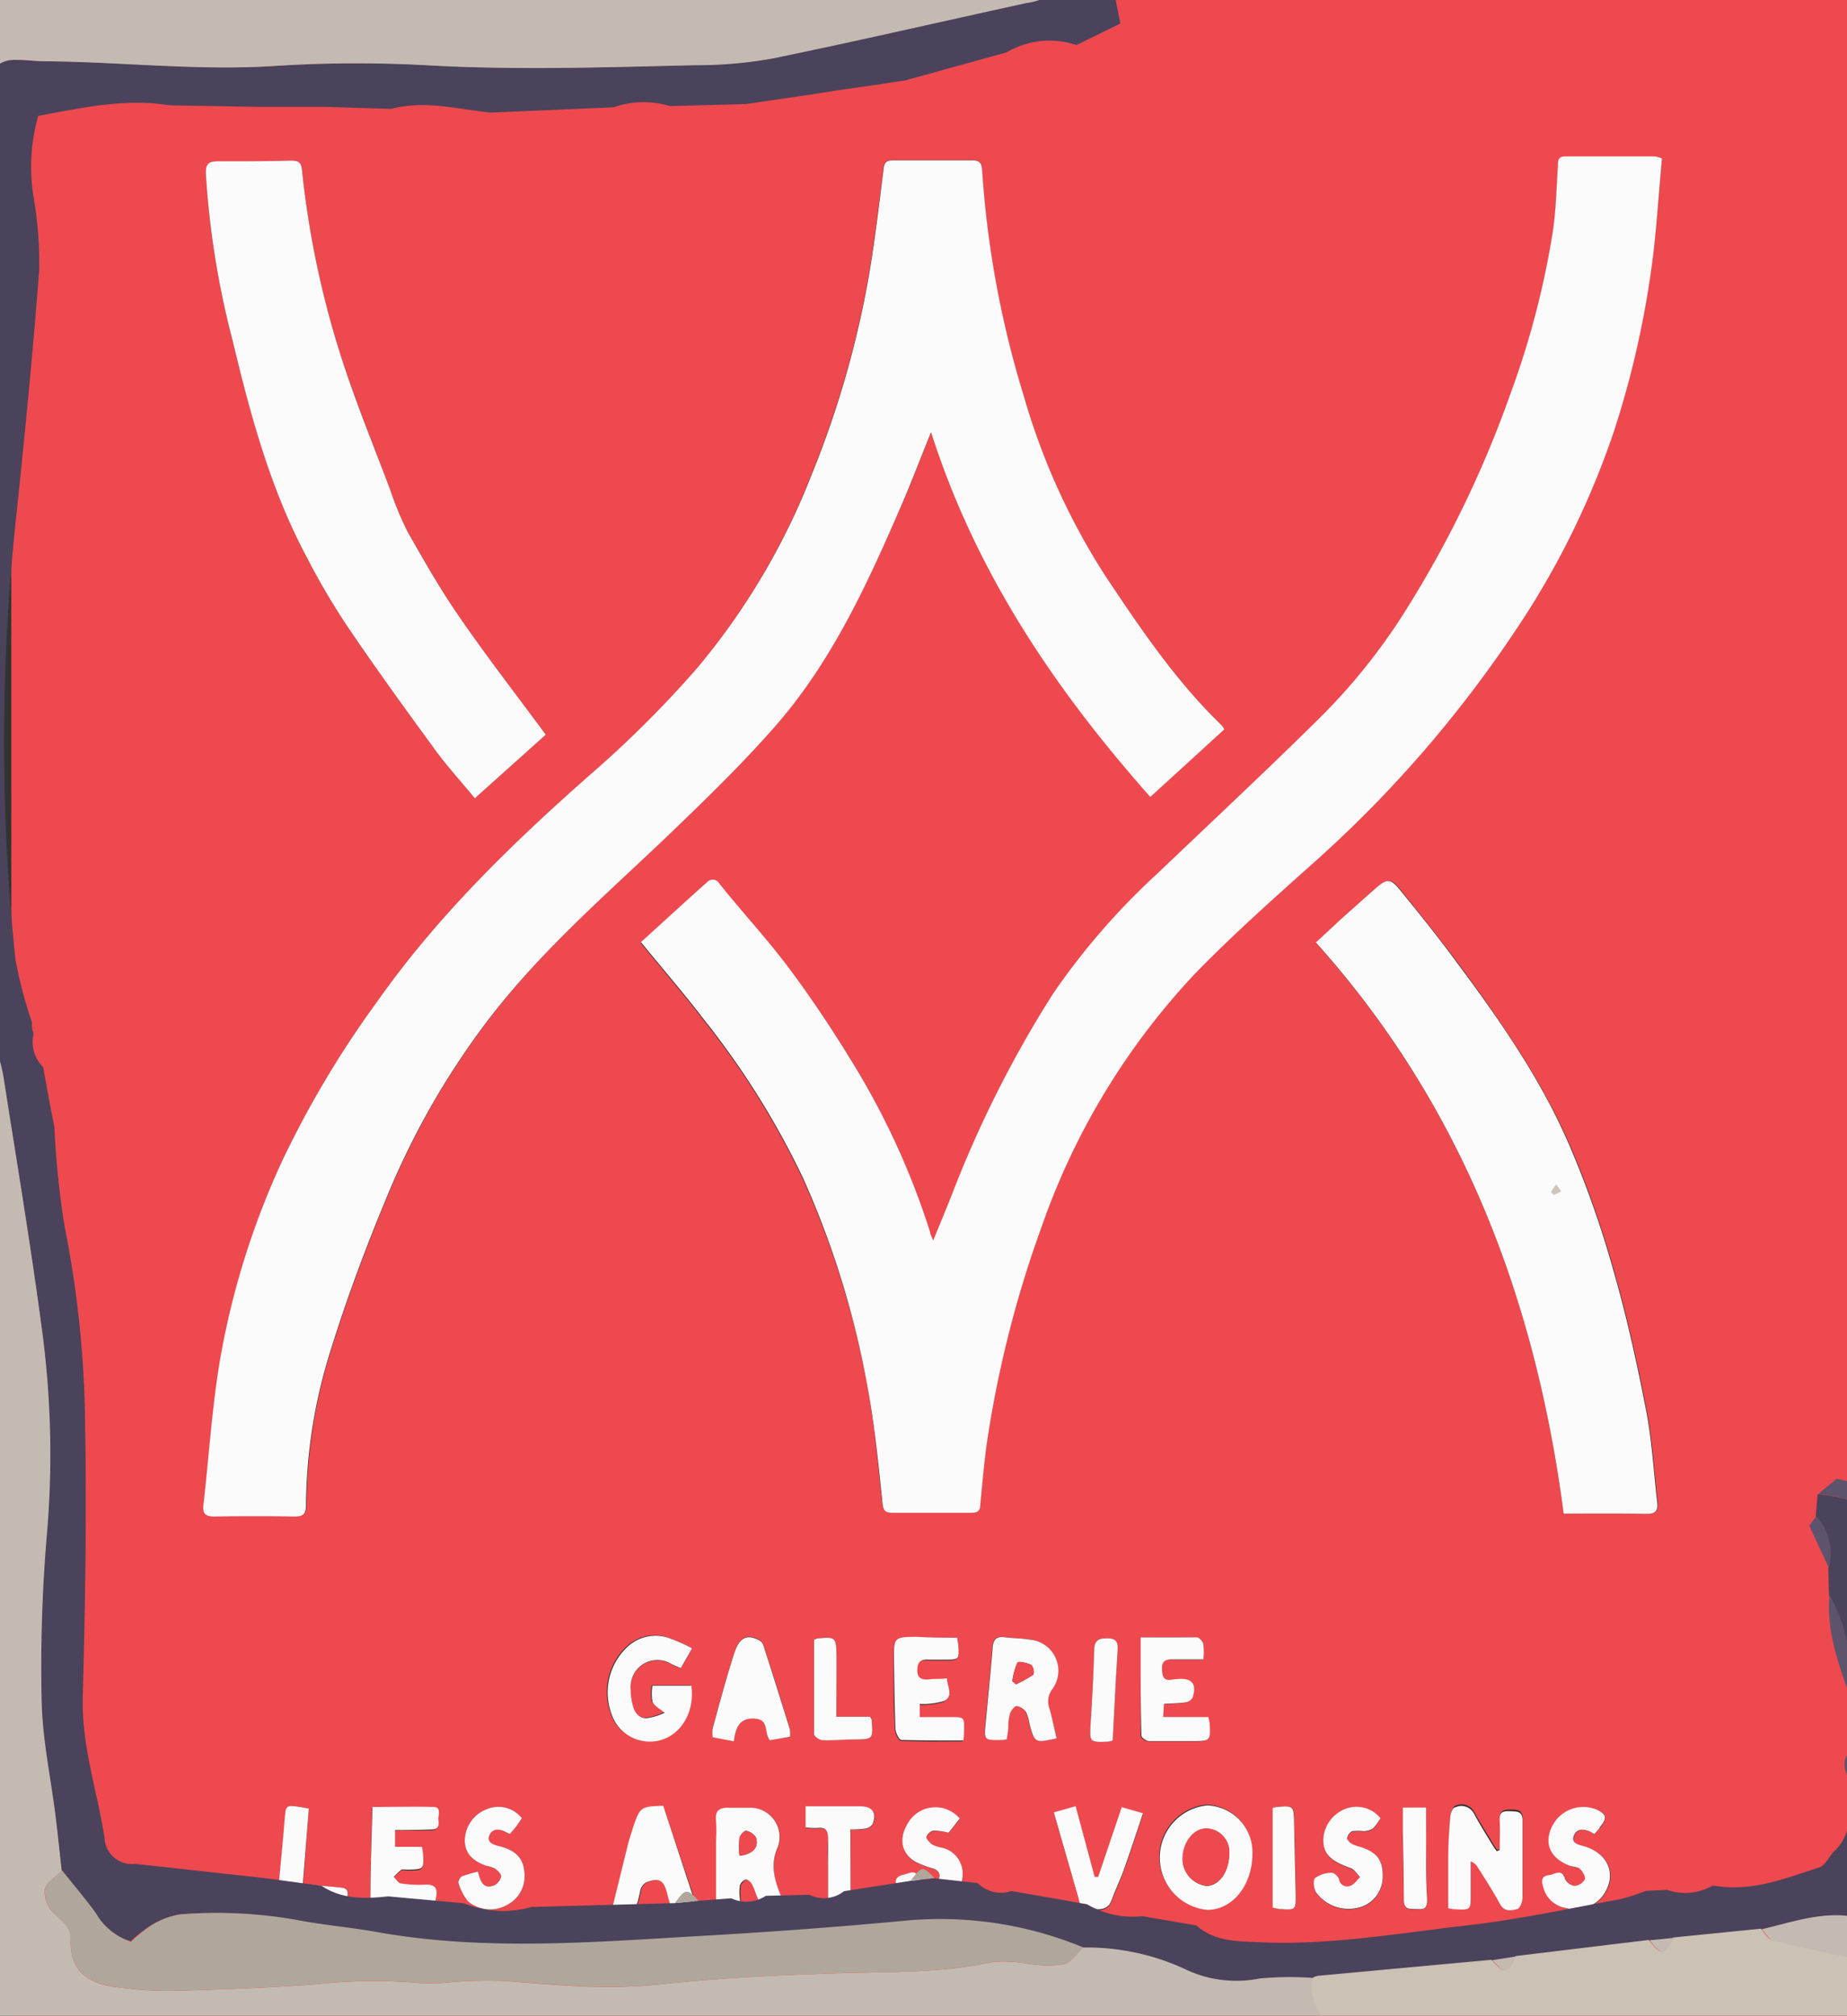 <svg xmlns="http://www.w3.org/2000/svg" width="164" height="179" viewBox="0 0 164 179">
  <rect x="0" y="0" width="164" height="179" fill="#333333" stroke="none"/>
  <title>fairemain</title>
  <g id="Layer_19" data-name="Layer 19">
    <path d="M164.69,179H1.12c0-.49-.08-1-.08-1.48Q1,89.17,1,.82c0-.37.05-.74.08-1.11H164.69c0,.35,0,.69,0,1v177C164.7,178.13,164.69,178.56,164.69,179Zm-56-114.23a3.44,3.44,0,0,0-.22-.37c-4.09-3.94-7.24-8.63-10.36-13.31a60.16,60.16,0,0,1-7.22-15.93,87.57,87.57,0,0,1-3.7-20c0-.57-.12-.95-.83-.94-2.37,0-4.74,0-7.11,0-.52,0-.74.15-.81.73-.4,3.18-.77,6.37-1.31,9.53a86.14,86.14,0,0,1-5.08,17.64A61.48,61.48,0,0,1,61.9,59.35a96.38,96.38,0,0,1-9.44,9.41c-7,6.17-13.63,12.6-19,20.25A87.91,87.91,0,0,0,25,103.2a71.17,71.17,0,0,0-5.45,17.72c-.69,4.2-1,8.47-1.44,12.71-.09.79.22,1,1,1q3.56,0,7.11,0c.72,0,1-.22,1-1a46.71,46.71,0,0,1,2.23-13.89c1.46-4.68,3.19-9.3,5.09-13.83a69.62,69.62,0,0,1,9-15.57c4.51-5.85,10-10.7,15.36-15.78,3.44-3.28,6.89-6.59,10-10.17,5-5.76,8.16-12.69,11.19-19.63.89-2,1.68-4.15,2.61-6.45,4,12.46,11,22.83,19.47,32.4Zm38.86-50.7a3.87,3.87,0,0,0-.59-.13c-2.65,0-5.3,0-7.95,0-.65,0-.64.39-.67.86-.13,2-.17,3.93-.46,5.86a75.75,75.75,0,0,1-3.72,14.26,96.59,96.59,0,0,1-9.37,19.39A53.38,53.38,0,0,1,117,64c-4.69,4.61-9.48,9.1-14.23,13.64a62.22,62.22,0,0,0-9.28,10.69,100.74,100.74,0,0,0-9,17.9c-.51,1.28-1,2.56-1.63,4-.14-.37-.21-.54-.26-.71A68,68,0,0,0,75.48,94C73.79,91.25,72,88.55,70,86s-4.12-5-6.16-7.48a.67.67,0,0,0-1.09-.12c-2,1.79-4,3.62-5.87,5.32,1.91,2.35,3.84,4.58,5.63,6.92a73.1,73.1,0,0,1,8.75,14A79.46,79.46,0,0,1,77,123c.65,3.49.94,7,1.35,10.57.07.62.3.76.88.76q3.49,0,7,0c.65,0,.75-.27.8-.83.21-2.1.38-4.22.72-6.31a98.85,98.85,0,0,1,4.74-18.32,63.07,63.07,0,0,1,13.62-22.44c3.26-3.38,6.79-6.5,10.29-9.63a107.3,107.3,0,0,0,17.8-20.31,74.11,74.11,0,0,0,9.07-18.15,83.29,83.29,0,0,0,3.55-16.13C147.14,19.53,147.32,16.83,147.57,14.07Zm-8.73,120.34c2.49,0,5,0,7.46,0,.77,0,1-.25.92-1-.32-2.75-.47-5.54-1-8.25-.81-4.17-1.73-8.35-2.91-12.43a89.11,89.11,0,0,0-3.9-11.07c-2.57-5.87-6.23-11.12-10-16.23-1.62-2.17-3.32-4.28-5-6.38-.88-1.08-1.18-1.07-2.21-.17S120,80.79,119,81.72c-.71.64-1.41,1.29-2.15,2C129.82,98.18,136.36,115.36,138.84,134.41ZM48.46,65.24c-2.61-3.54-5.24-6.93-7.67-10.46-1.67-2.41-3.13-5-4.58-7.53a27.33,27.33,0,0,1-1.57-3.78c-1.46-3.87-3-7.7-4.3-11.63a82.1,82.1,0,0,1-3.53-16.79c-.07-.66-.35-.81-.95-.79-2.15.05-4.3.09-6.45.06-.9,0-1.18.25-1.13,1.16a77.34,77.34,0,0,0,2.39,14.83c1.61,6.59,3.37,13.16,6.58,19.2a63.5,63.5,0,0,0,3.63,6.17c2.42,3.58,5,7.08,7.51,10.57,1.16,1.59,2.49,3.07,3.77,4.64Zm84.7,99-.24,0c-.11-.15-.22-.29-.31-.44-.58-1-1.18-1.91-1.71-2.9a1.27,1.27,0,0,0-1.68-.55c-.24.08-.41.66-.44,1-.1,1.15-.15,2.3-.17,3.45,0,1.49,0,3,0,4.51.21,0,.39.07.57.08,1.39.09,1.42.06,1.43-1.3v-2.94a1.15,1.15,0,0,1,.62.52c.66,1.09,1.34,2.17,2,3.29.4.71,1,.54,1.56.4.21-.06.41-.62.42-1,0-2.27,0-4.55,0-6.82,0-.87-.5-.84-1.09-.85s-1,.11-.94.87S133.16,163.43,133.16,164.28Zm-22,.32a4.18,4.18,0,0,0-4-4.31,4.66,4.66,0,0,0,0,9.28C109.43,169.56,111.18,167.41,111.21,164.6ZM93.82,154.37c-.22-.92-.39-1.8-.66-2.64A1.78,1.78,0,0,1,93.4,150a2.77,2.77,0,0,0-2-4.41c-.74-.12-1.49-.11-2.23-.21s-1,.19-1.06.91c-.18,2.23-.41,4.46-.62,6.68-.15,1.5-.16,1.5,1.34,1.54a3.64,3.64,0,0,0,.54-.07c0-.41.09-.78.13-1.15a4.36,4.36,0,0,1,.14-1.1c.1-.29.4-.71.6-.7a1.27,1.27,0,0,1,.85.56,3.92,3.92,0,0,1,.3,1.07C91.89,154.79,91.9,154.79,93.82,154.37Zm-32.37-8a15.74,15.74,0,0,0-2.26-1,3.67,3.67,0,0,0-3.49.78,5.54,5.54,0,0,0-1.42,6.15,3.52,3.52,0,0,0,2.12,2.1c2.79,1,5.36-1.45,4.92-4.75H57.86a4.38,4.38,0,0,0,0,1.41c.13.33.58.54,1.08,1a5.57,5.57,0,0,1-1.6.48c-.7,0-1.1-.54-1.24-1.2A5.38,5.38,0,0,1,56,150a2.38,2.38,0,0,1,3.61-2.21c.27.14.55.24.84.37Zm23.5-.94c-1.26,0-2.43,0-3.61,0-2,0-2,0-2,2.1s0,4,.13,6.06c0,.35.33,1,.53,1,1.82.08,3.64.05,5.49.05,0-.36.06-.6.07-.85,0-1.24,0-1.24-1.18-1.23H81.62v-1.17a6.33,6.33,0,0,0,2.17-.27c.86-.45.26-1.27.25-2-.58,0-1,0-1.5.08-.61.08-1.11.13-1.14-.74s.21-1.1,1-1c.46,0,.93,0,1.4,0,1.31,0,1.31,0,1.24-1.28C85,145.92,85,145.74,85,145.43Zm16.33,0c0,3,0,5.88,0,8.73,0,.17.44.47.68.48,1.28,0,2.55,0,3.83,0,1.63,0,1.63,0,1.54-1.67a4.6,4.6,0,0,0-.12-.47h-4l.07-1.16c.7-.05,1.32-.05,1.92-.14a.86.86,0,0,0,.62-.42c.4-1.21,0-1.75-1.29-1.65a5.11,5.11,0,0,0-.55.05c-.71.13-.85-.28-.87-.86s.1-1,.81-.93c.92,0,1.84,0,2.86,0a5.79,5.79,0,0,0,0-1.35c-.06-.25-.37-.6-.57-.61C104.56,145.38,102.85,145.4,101.28,145.4Zm-31.65,24c0-.22-.06-.37-.11-.51-.59-1.57-1.27-3-.45-4.85a2.6,2.6,0,0,0-2.25-3.52c-.69,0-1.37,0-2,0-.84,0-1.28.24-1.16,1.17a15.1,15.1,0,0,1,0,1.78v6a10.59,10.59,0,0,1,1.12.09c.75.11,1-.22,1-.94a4.09,4.09,0,0,1,0-1.21.84.84,0,0,1,.5-.51c.12,0,.41.16.52.33a4.92,4.92,0,0,1,.4.94C67.71,169.71,67.89,169.8,69.63,169.4Zm.52-15.17a2.88,2.88,0,0,0,0-.68Q69,149.77,67.76,146a.8.8,0,0,0-.43-.42c-1-.5-1.67-.22-2.12,1.15-.72,2.21-1.31,4.47-1.93,6.71a3,3,0,0,0,0,.79l1.88.36c.17-1.21.56-2.14,2-2,1.14.15.66,1.25,1.2,1.9Zm-35.07,8.28c1.15,0,2.17,0,3.19,0,.59,0,.69-.37.63-.8s.32-1.17-.45-1.2c-1.76-.07-3.53,0-5.41,0-.07,2.81-.14,5.51-.18,8.22,0,.16.33.46.52.47,1.71.13,3.41.2,5.18.3,0-.39.07-.69.14-1,.17-.81-.11-1.14-1-1.09a11,11,0,0,1-2.14-.11c-.23,0-.42-.37-.63-.57a5.2,5.2,0,0,1,.68-.65c.14-.09.37,0,.55,0,1.44,0,1.45,0,1.37-1.45a5.46,5.46,0,0,0-.1-.58H35.08Zm23.81-2.16c-2,.07-2,.11-2.59,1.84-.16.51-.33,1-.46,1.52-.47,1.89-.93,3.78-1.4,5.68,2,.41,2.09.35,2.48-1.52a1.13,1.13,0,0,1,.54-.75c1.14-.43,1.51-.22,1.84.93a8.48,8.48,0,0,0,.24.9c.09.2.26.49.42.5.56.06,1.14,0,2,0Zm34.68.59c.76,2.62,1.48,5.13,2.21,7.63.14.48.24,1,.92,1s1.6.25,2-.77.8-1.89,1.15-2.86c.57-1.6,1.09-3.21,1.66-4.9l-1.89-.54-2.09,6.19H97.2l-1.69-6.28Zm-9.34,1.81,1-1.26a2.83,2.83,0,0,0-4.41.11c-1,1.47-.89,2.91.46,3.72a8.13,8.13,0,0,0,1.56.6c.6.19.74.63.45,1.08a1.18,1.18,0,0,1-.91.44,1,1,0,0,1-.76-.57c-.29-1-.87-.51-1.41-.39s-.77.49-.58,1.09a2.87,2.87,0,0,0,3.49,1.9,2.94,2.94,0,0,0,2.34-2.69,2.37,2.37,0,0,0-2-2.74,2.54,2.54,0,0,1-.7-.26c-.21-.17-.53-.46-.5-.63a.92.92,0,0,1,.61-.59A5.38,5.38,0,0,1,84.23,162.75Zm57.34.12c.2-.24.39-.45.56-.67.62-.79.55-1.11-.35-1.53a3.1,3.1,0,0,0-4,1.66c-.63,1.44,0,2.66,1.58,3.32.32.13.73.13,1,.33s.49.71.39.91a1.15,1.15,0,0,1-.91.57,1.08,1.08,0,0,1-.82-.61c-.31-1-.91-.41-1.43-.35-.67.08-.7.5-.54,1a2.48,2.48,0,0,0,2,1.92,3.1,3.1,0,0,0,3.28-1.05c1.35-1.79.59-3.79-1.66-4.44-.46-.13-1.14-.18-.89-.9s.82-.66,1.41-.41A3.91,3.91,0,0,1,141.57,162.87Zm-19-1.41a2.75,2.75,0,0,0-3.2-.78,3.08,3.08,0,0,0-1.85,2.5c-.09,1.39.54,2.06,2.42,2.72.33.11.56.52.83.8-.26.25-.49.62-.8.74a.72.72,0,0,1-1.06-.56c-.07-.24-.45-.59-.65-.57a2.68,2.68,0,0,0-1.48.47c-.2.18-.13.92.08,1.26a3.56,3.56,0,0,0,3.59,1.41,2.81,2.81,0,0,0,2.33-2.67c.1-1.51-.42-2.24-1.94-2.75a3.88,3.88,0,0,1-.79-.28c-.19-.11-.46-.36-.43-.5a.89.89,0,0,1,.45-.63,4.57,4.57,0,0,1,1,0,1.65,1.65,0,0,0,.84-.23A5.23,5.23,0,0,0,122.58,161.46ZM42.44,166.2a13.84,13.84,0,0,0-1.42.41c-.16.08-.38.41-.33.54a4.82,4.82,0,0,0,.86,1.69,3.07,3.07,0,0,0,3.58.26,2.84,2.84,0,0,0,1.43-2.83c-.09-1.44-1-2-2.27-2.34-.43-.11-1.13-.16-.85-.91s.78-.64,1.34-.4l.49.24c.22-.25.41-.46.57-.68s.34-.49.5-.72a2.65,2.65,0,0,0-3.17-.78,3,3,0,0,0-1.9,2.74c0,1.08.6,1.8,1.89,2.26a3.32,3.32,0,0,1,.79.25c.24.17.58.48.55.69a1.2,1.2,0,0,1-.6.79C42.92,167.81,42.66,167.08,42.44,166.2Zm33.09,3.21v-6.92a8.52,8.52,0,0,0,1.34-.08,1,1,0,0,0,.63-.4c.39-1,0-1.57-1.1-1.58l-.93,0H71.55v1.89a5.6,5.6,0,0,0,1,.06c.76-.09,1.09.19,1,1s0,1.8,0,2.71c0,1.11,0,2.22,0,3.37ZM27.42,160.6l-.61-.12c-1.43-.22-1.41-.22-1.52,1.25-.13,1.77-.33,3.53-.48,5.3-.06.72-.09,1.46-.14,2.25l6,.39c.07-.31.14-.52.17-.73.15-1.28.15-1.27-1.13-1.38-.89-.07-1.78-.17-2.79-.26Zm46.84-8.15c0-1.92,0-3.68,0-5.45,0-1.62-.08-1.66-1.71-1.5a1.23,1.23,0,0,0-.28.12c0,2.79,0,5.59,0,8.38,0,.19.48.51.74.53.93,0,1.87-.05,2.8-.06,1.71,0,1.71,0,1.57-1.77,0-.06,0-.11-.13-.25Zm50.3,8.06c0,.73,0,1.4,0,2.08,0,2.06.08,4.11.09,6.17,0,1,.7.73,1.26.79s.83-.17.81-.8c-.07-1.34-.07-2.68-.09-4s0-2.79,0-4.22ZM98.8,154.56c.14-2.66.26-5.27.43-7.88,0-.71.06-1.17-.89-1.2s-1.17.3-1.19,1.17c-.05,2.12-.18,4.23-.31,6.35-.1,1.73-.12,1.73,1.59,1.66C98.52,154.65,98.6,154.61,98.8,154.56Zm14.21,6v8.85c.32.05.53.1.75.12,1.26.09,1.32,0,1.3-1.22q-.07-3.18-.14-6.36c0-1.61,0-1.62-1.62-1.48A1.35,1.35,0,0,0,113,160.56Z" style="fill: #ee494e"/>
    <path d="M108.71,64.77l-6.57,6c-8.48-9.57-15.5-19.94-19.47-32.4-.93,2.3-1.72,4.4-2.61,6.45-3,6.94-6.16,13.87-11.19,19.63-3.13,3.58-6.58,6.89-10,10.17C53.53,79.68,48,84.53,43.49,90.38a69.62,69.62,0,0,0-9,15.57c-1.9,4.53-3.63,9.15-5.09,13.83a46.71,46.71,0,0,0-2.23,13.89c0,.75-.24,1-1,1q-3.55-.06-7.11,0c-.77,0-1.08-.21-1-1,.48-4.24.75-8.51,1.44-12.71A71.17,71.17,0,0,1,25,103.2,87.91,87.91,0,0,1,33.45,89c5.38-7.65,12-14.08,19-20.25a96.38,96.38,0,0,0,9.44-9.41A61.48,61.48,0,0,0,72.07,42.14,86.14,86.14,0,0,0,77.15,24.5c.54-3.16.91-6.35,1.31-9.53.07-.58.29-.73.81-.73,2.37,0,4.74,0,7.11,0,.71,0,.79.37.83.94a87.57,87.57,0,0,0,3.7,20,60.16,60.16,0,0,0,7.22,15.93c3.12,4.68,6.27,9.37,10.36,13.31A3.44,3.44,0,0,1,108.71,64.77Z" style="fill: #fcfbfb"/>
    <path d="M147.57,14.07c-.25,2.76-.43,5.46-.73,8.15a83.29,83.29,0,0,1-3.55,16.13,74.11,74.11,0,0,1-9.07,18.15,107.3,107.3,0,0,1-17.8,20.31c-3.5,3.13-7,6.25-10.29,9.63a63.07,63.07,0,0,0-13.62,22.44,98.85,98.85,0,0,0-4.74,18.32c-.34,2.09-.51,4.21-.72,6.31,0,.56-.15.84-.8.83q-3.51,0-7,0c-.58,0-.81-.14-.88-.76C78,130.05,77.66,126.5,77,123a79.46,79.46,0,0,0-5.71-18.42,73.1,73.1,0,0,0-8.75-14c-1.79-2.34-3.72-4.57-5.63-6.92,1.88-1.7,3.86-3.53,5.87-5.32a.67.67,0,0,1,1.09.12c2,2.51,4.23,4.9,6.16,7.48s3.75,5.29,5.44,8.05a68,68,0,0,1,7.13,15.46c0,.17.12.34.26.71.59-1.44,1.12-2.72,1.63-4a100.74,100.74,0,0,1,9-17.9,62.22,62.22,0,0,1,9.28-10.69c4.75-4.54,9.54-9,14.23-13.64a53.38,53.38,0,0,0,7.78-9.67,96.59,96.59,0,0,0,9.37-19.39,75.75,75.75,0,0,0,3.72-14.26c.29-1.93.33-3.9.46-5.86,0-.47,0-.86.67-.86,2.65,0,5.3,0,7.95,0A3.87,3.87,0,0,1,147.57,14.07Z" style="fill: #fcfbfb"/>
    <path d="M138.84,134.41c-2.48-19-9-36.23-22-50.72.74-.68,1.44-1.33,2.15-2,1.05-.93,2.09-1.87,3.14-2.79s1.33-.91,2.21.17c1.71,2.1,3.41,4.21,5,6.38,3.81,5.11,7.47,10.36,10,16.23a89.11,89.11,0,0,1,3.9,11.07c1.18,4.08,2.1,8.26,2.91,12.43.53,2.71.68,5.5,1,8.25.09.72-.15,1-.92,1C143.82,134.39,141.33,134.41,138.84,134.41Z" style="fill: #fcfbfb"/>
    <path d="M48.46,65.24l-6.3,5.65c-1.28-1.57-2.61-3-3.77-4.64-2.55-3.49-5.09-7-7.51-10.57a63.5,63.5,0,0,1-3.63-6.17c-3.21-6-5-12.61-6.58-19.2a77.34,77.34,0,0,1-2.39-14.83c-.05-.91.23-1.18,1.13-1.16,2.15,0,4.3,0,6.45-.06.6,0,.88.13.95.79a82.1,82.1,0,0,0,3.53,16.79c1.27,3.93,2.84,7.76,4.3,11.63a27.33,27.33,0,0,0,1.57,3.78c1.45,2.56,2.91,5.12,4.58,7.53C43.22,58.31,45.85,61.7,48.46,65.24Z" style="fill: #fcfbfb"/>
    <path d="M133.16,164.28c0-.85.05-1.72,0-2.57s.32-.89.94-.87,1.11,0,1.09.85c0,2.27,0,4.55,0,6.82,0,.34-.21.9-.42,1-.53.14-1.16.31-1.56-.4-.62-1.12-1.3-2.2-2-3.29a1.15,1.15,0,0,0-.62-.52v2.94c0,1.36,0,1.39-1.43,1.3-.18,0-.36-.05-.57-.08,0-1.54,0-3,0-4.51,0-1.15.07-2.3.17-3.45,0-.37.2-1,.44-1a1.27,1.27,0,0,1,1.68.55c.53,1,1.13,1.94,1.71,2.9.09.15.2.29.31.44Z" style="fill: #fcfbfb"/>
    <path d="M111.21,164.6c0,2.81-1.78,5-4,5a4.66,4.66,0,0,1,0-9.28A4.18,4.18,0,0,1,111.21,164.6Zm-2.06,0a2.09,2.09,0,0,0-2-2.22c-1.15,0-2.12,1.23-2.13,2.74a2.4,2.4,0,0,0,2.1,2.35C108.23,167.49,109.13,166.23,109.15,164.58Z" style="fill: #fcfbfb"/>
    <path d="M93.82,154.37c-1.92.42-1.93.42-2.4-1.24a3.92,3.92,0,0,0-.3-1.07,1.27,1.27,0,0,0-.85-.56c-.2,0-.5.41-.6.7a4.36,4.36,0,0,0-.14,1.1c0,.37-.08.74-.13,1.15a3.64,3.64,0,0,1-.54.07c-1.5,0-1.49,0-1.34-1.54.21-2.22.44-4.45.62-6.68.06-.72.34-1,1.06-.91s1.49.09,2.23.21a2.77,2.77,0,0,1,2,4.41,1.78,1.78,0,0,0-.24,1.72C93.43,152.57,93.6,153.45,93.82,154.37Zm-3.93-5.08.32.28a12.27,12.27,0,0,0,1.55-.86,1,1,0,0,0-.17-.85c-.38-.19-1.17-.36-1.25-.22A5.82,5.82,0,0,0,89.89,149.29Z" style="fill: #fcfbfb"/>
    <path d="M61.45,146.37l-1,1.76c-.29-.13-.57-.23-.84-.37A2.38,2.38,0,0,0,56,150a5.38,5.38,0,0,0,.17,1.38c.14.66.54,1.21,1.24,1.2a5.57,5.57,0,0,0,1.6-.48c-.5-.42-.95-.63-1.08-1a4.38,4.38,0,0,1,0-1.41h3.46c.44,3.3-2.13,5.72-4.92,4.75a3.52,3.52,0,0,1-2.12-2.1,5.54,5.54,0,0,1,1.42-6.15,3.67,3.67,0,0,1,3.49-.78A15.74,15.74,0,0,1,61.45,146.37Z" style="fill: #fcfbfb"/>
    <path d="M85,145.43c0,.31.08.49.09.67.07,1.28.07,1.28-1.24,1.28-.47,0-.94,0-1.4,0-.79-.06-1,.28-1,1s.53.82,1.14.74c.46-.06.92,0,1.5-.08,0,.74.61,1.56-.25,2a6.33,6.33,0,0,1-2.17.27v1.17h2.75c1.21,0,1.21,0,1.18,1.23,0,.25,0,.49-.07.85-1.85,0-3.67,0-5.49-.05-.2,0-.51-.62-.53-1-.08-2-.1-4-.13-6.06s0-2.08,2-2.1C82.52,145.42,83.69,145.43,85,145.43Z" style="fill: #fcfbfb"/>
    <path d="M101.28,145.4c1.57,0,3.28,0,5,0,.2,0,.51.36.57.61a5.79,5.79,0,0,1,0,1.35c-1,0-1.94,0-2.86,0-.71,0-.83.34-.81.93s.16,1,.87.86a5.11,5.11,0,0,1,.55-.05c1.24-.1,1.69.44,1.29,1.65a.86.86,0,0,1-.62.42c-.6.09-1.22.09-1.92.14l-.07,1.16h4a4.6,4.6,0,0,1,.12.47c.09,1.66.09,1.67-1.54,1.67-1.28,0-2.55,0-3.83,0-.24,0-.68-.31-.68-.48C101.27,151.28,101.28,148.42,101.28,145.4Z" style="fill: #fcfbfb"/>
    <path d="M69.63,169.4c-1.74.4-1.92.31-2.51-1.22a4.92,4.92,0,0,0-.4-.94c-.11-.17-.4-.38-.52-.33a.84.84,0,0,0-.5.51,4.09,4.09,0,0,0,0,1.21c.07.72-.2,1.05-1,.94a10.59,10.59,0,0,0-1.12-.09v-6a15.1,15.1,0,0,0,0-1.78c-.12-.93.32-1.2,1.16-1.17.68,0,1.36,0,2,0A2.6,2.6,0,0,1,69.07,164c-.82,1.84-.14,3.28.45,4.85C69.57,169,69.58,169.18,69.63,169.4Zm-4-4.61c1.21-.12,1.78-.76,1.48-1.63a1.25,1.25,0,0,0-.87-.58c-.17,0-.53.4-.58.66A7.88,7.88,0,0,0,65.66,164.79Z" style="fill: #fcfbfb"/>
    <path d="M70.15,154.23l-1.79.3c-.54-.65-.06-1.75-1.2-1.9-1.45-.18-1.84.75-2,2l-1.88-.36a3,3,0,0,1,0-.79c.62-2.24,1.21-4.5,1.93-6.71.45-1.37,1.11-1.65,2.12-1.15a.8.8,0,0,1,.43.42q1.21,3.76,2.38,7.55A2.88,2.88,0,0,1,70.15,154.23Z" style="fill: #fcfbfb"/>
    <path d="M35.08,162.51V164h2.38a5.46,5.46,0,0,1,.1.58c.08,1.42.07,1.42-1.37,1.45-.18,0-.41-.05-.55,0a5.2,5.2,0,0,0-.68.65c.21.2.4.53.63.57a11,11,0,0,0,2.14.11c.86-.05,1.14.28,1,1.09-.07.3-.09.6-.14,1-1.77-.1-3.47-.17-5.18-.3-.19,0-.52-.31-.52-.47,0-2.71.11-5.41.18-8.22,1.88,0,3.65-.05,5.41,0,.77,0,.39.77.45,1.2s0,.81-.63.8C37.25,162.49,36.23,162.51,35.08,162.51Z" style="fill: #fcfbfb"/>
    <path d="M58.89,160.35l3,9.13c-.83,0-1.41,0-2,0-.16,0-.33-.3-.42-.5a8.48,8.48,0,0,1-.24-.9c-.33-1.15-.7-1.36-1.84-.93a1.13,1.13,0,0,0-.54.75c-.39,1.87-.46,1.93-2.48,1.52.47-1.9.93-3.79,1.4-5.68.13-.51.3-1,.46-1.52C56.84,160.46,56.89,160.42,58.89,160.35Z" style="fill: #fcfbfb"/>
    <path d="M93.57,160.94l1.94-.55,1.69,6.28h.31l2.09-6.19,1.89.54c-.57,1.69-1.09,3.3-1.66,4.9-.35,1-.8,1.9-1.15,2.86s-1.23.74-2,.77-.78-.5-.92-1C95.05,166.07,94.33,163.56,93.57,160.94Z" style="fill: #fcfbfb"/>
    <path d="M84.23,162.75a5.38,5.38,0,0,0-1.37-.19.92.92,0,0,0-.61.59c0,.17.29.46.5.63a2.54,2.54,0,0,0,.7.26,2.37,2.37,0,0,1,2,2.74,2.94,2.94,0,0,1-2.34,2.69,2.87,2.87,0,0,1-3.49-1.9c-.19-.6-.06-.95.58-1.09s1.12-.56,1.41.39a1,1,0,0,0,.76.57,1.18,1.18,0,0,0,.91-.44c.29-.45.15-.89-.45-1.08a8.13,8.13,0,0,1-1.56-.6c-1.35-.81-1.51-2.25-.46-3.72a2.83,2.83,0,0,1,4.41-.11Z" style="fill: #fcfbfb"/>
    <path d="M141.57,162.87a3.91,3.91,0,0,0-.42-.24c-.59-.25-1.18-.25-1.41.41s.43.77.89.9c2.25.65,3,2.65,1.66,4.44a3.1,3.1,0,0,1-3.28,1.05,2.48,2.48,0,0,1-2-1.92c-.16-.51-.13-.93.54-1,.52-.06,1.12-.64,1.43.35a1.08,1.08,0,0,0,.82.61,1.15,1.15,0,0,0,.91-.57c.1-.2-.16-.69-.39-.91s-.64-.2-1-.33c-1.63-.66-2.21-1.88-1.58-3.32a3.1,3.1,0,0,1,4-1.66c.9.42,1,.74.35,1.53C142,162.42,141.77,162.63,141.57,162.87Z" style="fill: #fcfbfb"/>
    <path d="M122.58,161.46a5.23,5.23,0,0,1-.68.92,1.65,1.65,0,0,1-.84.23,4.57,4.57,0,0,0-1,0,.89.89,0,0,0-.45.63c0,.14.24.39.43.5a3.88,3.88,0,0,0,.79.28c1.52.51,2,1.24,1.94,2.75a2.81,2.81,0,0,1-2.33,2.67,3.56,3.56,0,0,1-3.59-1.41c-.21-.34-.28-1.08-.08-1.26a2.68,2.68,0,0,1,1.48-.47c.2,0,.58.33.65.57a.72.72,0,0,0,1.06.56c.31-.12.54-.49.8-.74-.27-.28-.5-.69-.83-.8-1.88-.66-2.51-1.33-2.42-2.72a3.08,3.08,0,0,1,1.85-2.5A2.75,2.75,0,0,1,122.58,161.46Z" style="fill: #fcfbfb"/>
    <path d="M42.44,166.2c.22.88.48,1.61,1.46,1.21a1.2,1.2,0,0,0,.6-.79c0-.21-.31-.52-.55-.69a3.32,3.32,0,0,0-.79-.25c-1.29-.46-1.89-1.18-1.89-2.26a3,3,0,0,1,1.9-2.74,2.65,2.65,0,0,1,3.17.78c-.16.23-.32.48-.5.72s-.35.43-.57.68l-.49-.24c-.56-.24-1.11-.22-1.34.4s.42.8.85.91c1.26.31,2.18.9,2.27,2.34a2.84,2.84,0,0,1-1.43,2.83,3.07,3.07,0,0,1-3.58-.26,4.82,4.82,0,0,1-.86-1.69c0-.13.17-.46.33-.54A13.84,13.84,0,0,1,42.44,166.2Z" style="fill: #fcfbfb"/>
    <path d="M75.53,169.41h-2c0-1.15,0-2.26,0-3.37,0-.91,0-1.81,0-2.71s-.28-1.07-1-1a5.6,5.6,0,0,1-1-.06V160.4h3.92l.93,0c1.08,0,1.49.57,1.1,1.58a1,1,0,0,1-.63.4,8.52,8.52,0,0,1-1.34.08Z" style="fill: #fcfbfb"/>
    <path d="M27.42,160.6l-.53,6.7c1,.09,1.9.19,2.79.26,1.28.11,1.28.1,1.13,1.38,0,.21-.1.42-.17.73l-6-.39c0-.79.08-1.53.14-2.25.15-1.77.35-3.53.48-5.3.11-1.47.09-1.47,1.52-1.25Z" style="fill: #fcfbfb"/>
    <path d="M74.26,152.45h3c.08.14.13.19.13.25.14,1.76.14,1.75-1.57,1.77-.93,0-1.87.1-2.8.06-.26,0-.73-.34-.74-.53,0-2.79,0-5.59,0-8.38a1.23,1.23,0,0,1,.28-.12c1.63-.16,1.69-.12,1.71,1.5C74.28,148.77,74.26,150.53,74.26,152.45Z" style="fill: #fcfbfb"/>
    <path d="M124.56,160.51h2.07c0,1.43,0,2.83,0,4.22s0,2.68.09,4c0,.63-.2.86-.81.8s-1.25.18-1.26-.79c0-2.06-.06-4.11-.09-6.17C124.55,161.91,124.56,161.24,124.56,160.51Z" style="fill: #fcfbfb"/>
    <path d="M98.8,154.56c-.2.05-.28.09-.37.1-1.71.07-1.69.07-1.59-1.66.13-2.12.26-4.23.31-6.35,0-.87.26-1.19,1.19-1.17s.93.49.89,1.2C99.06,149.29,98.94,151.9,98.8,154.56Z" style="fill: #fcfbfb"/>
    <path d="M113,160.56a1.35,1.35,0,0,1,.29-.09c1.59-.14,1.59-.13,1.62,1.48q.06,3.18.14,6.36c0,1.25,0,1.31-1.3,1.22-.22,0-.43-.07-.75-.12Z" style="fill: #fcfbfb"/>
    <path d="M109.15,164.58c0,1.65-.92,2.91-2.06,2.87a2.4,2.4,0,0,1-2.1-2.35c0-1.51,1-2.76,2.13-2.74A2.09,2.09,0,0,1,109.15,164.58Z" style="fill: #ee494e"/>
    <path d="M89.89,149.29a5.82,5.82,0,0,1,.45-1.65c.08-.14.87,0,1.25.22a1,1,0,0,1,.17.85,12.27,12.27,0,0,1-1.55.86Z" style="fill: #ee494e"/>
    <path d="M65.66,164.79a7.88,7.88,0,0,1,0-1.55c0-.26.41-.68.58-.66a1.25,1.25,0,0,1,.87.58C67.44,164,66.87,164.67,65.66,164.79Z" style="fill: #ee494e"/>
  </g>
  <g id="Layer_15" data-name="Layer 15">
    <path d="M-147.39,56.6c.69-3.51,1.22-7.06,2.11-10.52A69,69,0,0,1-138.2,29a40.72,40.72,0,0,0,1.78-4l0-1.38c1.66-.35,2.21-1.82,3-3q5.48-8.43,10.9-16.88c.32-.59.63-1.18.94-1.77A15.46,15.46,0,0,0-119.2.28c1.8-1.84,3.52-3.78,5.26-5.68l1-.78A37.49,37.49,0,0,0-109.09-7,37.31,37.31,0,0,1-94.55-8.7q7.85.5,15.68.91a29.64,29.64,0,0,0,4.42,0,14.65,14.65,0,0,0,9.28-3.92c3.14-3,3.14-6.62-.37-9.08a40.53,40.53,0,0,0-4.29-2.38c-4.33-2.31-8.8-4.4-12.52-7.7a14.09,14.09,0,0,1-2.91-3.22,54.09,54.09,0,0,1-3.51-7c-3.59-8.84-5.61-17.81-1.49-27.09.2-.45.26-1,.49-1.39,1.61-3,3.12-6.11,4.9-9,2.12-3.48,5.53-4.42,9.37-4a14.61,14.61,0,0,1,3.81.91c3.49,1.4,7,2.76,10.36,4.46,5.68,2.89,11.27,6,16.85,9.09A26,26,0,0,0-30.31-65c4.57-.2,9.17-.43,13.73-.18,6.87.38,13.72,1,20.56,1.81a97.39,97.39,0,0,1,10.11,1.94c4.79,1,9.53,2.4,14.35,3.26a38.59,38.59,0,0,1,9.37,2.78,25.34,25.34,0,0,0,6,1.94,7.21,7.21,0,0,0,8.47-6.22c.22-1.28.21-2.61.33-3.91.43-4.73.76-9.47,1.34-14.18s2.74-8.73,5.22-12.6c1.71-2.64,3.67-2.52,5.21.32a42.23,42.23,0,0,1,2.87,6.75c.91,2.8,1.45,5.72,2.32,8.53a12.69,12.69,0,0,0,2,3.89,4,4,0,0,0,6.07.52,19,19,0,0,0,2.78-3.4c.83-1.21,1.49-2.52,2.23-3.79l2.8.25C84.83-72.91,82-69.91,79-67.1c-2.28,2.17-6,2-8.62,0a9.83,9.83,0,0,1-3.58-5.16c-.42-1.41-.65-2.88-1.07-4.29-.84-2.82-1.71-5.63-2.69-8.41a1.93,1.93,0,0,0-1.45-1c-.51,0-1.1.55-1.52,1a4.87,4.87,0,0,0-.62,1.32A34.08,34.08,0,0,0,56.35-67.4a30,30,0,0,1-1.14,10.2,10.16,10.16,0,0,1-12.38,6.93,55.51,55.51,0,0,1-6.89-2.58,33.24,33.24,0,0,0-7-2.14c-4.5-.79-8.95-1.87-13.42-2.85-3.67-.8-7.3-1.89-11-2.4a167.06,167.06,0,0,0-34.26-1.71A28.53,28.53,0,0,1-45-64.75c-4.8-2.47-9.5-5.13-14.24-7.7-2.45-1.33-4.85-2.74-7.36-3.93A27.52,27.52,0,0,0-76-79.09a6,6,0,0,0-5.64,2.3c-4.17,5.43-7.16,11.43-7.3,18.4A38.69,38.69,0,0,0-82.86-37a17.07,17.07,0,0,0,5.39,5.63c2.5,1.55,5,3.05,7.62,4.46,1.86,1,3.95,1.66,5.74,2.78,6,3.73,6.43,8.23,3.09,13.23a8.72,8.72,0,0,1-4.8,4l-4.53,1.3-1.3.2a4.22,4.22,0,0,0-.94,0,47.56,47.56,0,0,1-10.26.1C-87.91-5.59-93-5.9-98-6c-7.22-.14-13.49,2.21-18.41,7.65-1.43,1.57-2.81,3.19-4.08,4.89a226.13,226.13,0,0,0-13.21,20,85.1,85.1,0,0,0-8.42,18.73,60.15,60.15,0,0,0-1.44,31.44,27.65,27.65,0,0,0,3.31,10.72,23.73,23.73,0,0,0,3.14,4.36,2.35,2.35,0,0,0,2.64.85l0-.06a2.25,2.25,0,0,0,1.91,2.8c2.29.53,4.66.75,7,1.1l1.73.08c2.17-.16,4.48.45,6.38-1.17l1.75-.44a51.57,51.57,0,0,0,5.46-2.15,75,75,0,0,0,18-13.47A148,148,0,0,1-77.67,66.11a26.53,26.53,0,0,1,4.5-3c5.59-2.71,8.25-2,12.4,2A46,46,0,0,1-55,73a20.24,20.24,0,0,1,2.84,5.67,20.37,20.37,0,0,1-3.38,17.72,91.51,91.51,0,0,1-13.62,14.8,124.4,124.4,0,0,0-25.5,32.24,37.12,37.12,0,0,0-4.45,14.45c-.39,3.82.47,7.51.81,11.25,1,10.59,4.35,20.48,8.8,30,3.86,8.28,10.68,12.63,19.49,14a47.53,47.53,0,0,0,9.31.45,121.89,121.89,0,0,0,30.84-5.76c5.94-1.85,11.92-3.62,17.95-5.16a24.13,24.13,0,0,1,15,.68,9.4,9.4,0,0,1,4,2.78,16.18,16.18,0,0,1,3.78,10.43,94.22,94.22,0,0,1-.41,13.24,92.52,92.52,0,0,0,.73,26.43,70.88,70.88,0,0,0,9.43,26.19c2.85,4.66,6.32,8.83,11.43,11.19,11.19,5.17,22.15,5.22,32.81-1.55A70.14,70.14,0,0,0,79.45,279.8c5.41-6,10.08-12.5,12.38-20.42.79-2.85,1.59-5.7,2.38-8.55.68-2.28,1.35-4.56,2-6.84a30.44,30.44,0,0,0,1.26-4.22A29.08,29.08,0,0,1,105,224.62c2.44-2.71,5.38-4.21,9-3.73,3.88.51,7.77,1.09,11.59,2a29.07,29.07,0,0,1,7.83,2.71c5.1,2.87,10.12,2.51,15,0,4.16-2.17,8.36-4.46,11.15-8.52a6.4,6.4,0,0,1,1.38-1.37c5.8-4.42,10.11-10.08,13.87-16.25,1.52-2.5,3.35-4.8,5-7.18.47.58.93,1.17,1.4,1.76-1.22,2.21-2.42,4.42-3.67,6.61-.94,1.65-1.94,3.26-2.92,4.88-.34.64-.67,1.29-1,1.94a4.24,4.24,0,0,0-.79.58A145.49,145.49,0,0,1,157,224a13.83,13.83,0,0,0-1.92,2.72l-.11-.06c-2.62-.12-4.42,1.78-6.57,2.77a16.14,16.14,0,0,1-12.25.84c-1.23-.4-2.47-.76-3.7-1.14l-3.87-1.9-2-.42c-3.85-.73-7.7-1.43-11.54-2.18a7.82,7.82,0,0,0-6.45,1.56,18.78,18.78,0,0,0-7,9.84c-1.42,4.69-2.71,9.42-4.06,14.13-.71,2.52-1.42,5-2.14,7.55a62.16,62.16,0,0,1-5.91,14l-9.25,11.95,0,.14c-1.71.17-2.48,1.49-3.32,2.72l-7.18,5.94-3.24,2-1,.68c-2.07.91-4.1,1.94-6.22,2.73-5.9,2.2-11.9,3.13-18.18,1.54-3-.76-6.1-1-8.94-2.36s-5.67-2.35-7.6-5a11,11,0,0,0-2.74-2c-1-1.62-1.86-3.28-2.9-4.84a25.1,25.1,0,0,0-2.13-2.48L12,271.39q-1.82-7.09-3.61-14.2l-.69-4.95-.51-3.94a15.87,15.87,0,0,0,0-2.92c-.94-5.55.13-11,.64-16.49a55.65,55.65,0,0,0,.22-12.17,19.08,19.08,0,0,0-.59-2.34c-.53-1.8-.31-4-2.51-4.94a3.4,3.4,0,0,0-2.42-2.83A16.84,16.84,0,0,0-6,204.88a70.71,70.71,0,0,0-9.19,1.51c-4.76,1.2-9.48,2.58-14.16,4.1-9.56,3.09-19.41,4.57-29.34,5.86a41.38,41.38,0,0,1-16.43-1.43,25.74,25.74,0,0,1-17.23-15,156.9,156.9,0,0,1-6.55-19A90.88,90.88,0,0,1-101.81,163a31.58,31.58,0,0,1,3.21-17.66c4.84-9.31,10.11-18.39,17.22-26.22,1.54-1.7,3.11-3.36,4.67-5l-.1-.21a2.86,2.86,0,0,0,.9-.35A115.11,115.11,0,0,0-59.42,96.86a28.76,28.76,0,0,0,3.91-6.74,14.27,14.27,0,0,0,.13-11.47,39.67,39.67,0,0,0-7.77-11.24,7.24,7.24,0,0,0-8.95-1.56,18.21,18.21,0,0,0-4.13,2.6c-4.66,4.09-9.23,8.28-13.8,12.47a6.5,6.5,0,0,0-1,1.67l0,0c-2.44,1.88-4.81,3.86-7.35,5.6a141.41,141.41,0,0,1-12.26,8c-6,3.27-12.68,4-19.46,3.58l-1.83-.4c-3.1-1.46-6.08-3.11-8.1-6a35.37,35.37,0,0,1-4.79-9,58.28,58.28,0,0,1-2.85-18.2c0-1.61-.2-3.22-.31-4.84C-147.73,59.79-147.56,58.19-147.39,56.6Z" style="fill: #706578"/>
    <path d="M201.81,133.44l3.29.12c1.92.31,3.83.64,5.76.91,1.29.17,2.63.17,3.54,1.33-3.56,0-7.12-.06-10.68.07-3.39.13-6.79.35-10.16.78-3,.38-3,.53-2.93,4.26-.62.46-1.26.92-1.89,1.37l-1.45-2.16c-2-2.69-3-3-6.73-1.77l-5.5-.2a57.44,57.44,0,0,0-6.65-.52c-1.93.07-2.89,1.19-3,3.11a14,14,0,0,0,.62,3.19c.3,1.52.61,3,.91,4.57l.54,5c.28,1.17.57,2.33.85,3.5l.39,2.06.27,2.2-.62,6.5c-1.14,1.08-2,2.76-3.9,2.45-2.82-.44-5.41.51-8.07,1.13l-7.78.78-2.18.22-11.81,1.43-2.15.33-15.39,1.42a1.52,1.52,0,0,0-.45.16,28.11,28.11,0,0,0-4.86.05,10.49,10.49,0,0,1-6.62-.86,20.81,20.81,0,0,0-9-1.9,33.27,33.27,0,0,0-15.35-2.37q-9.26.85-18.52,1.39c-9.61.55-19.2,1.37-28.78-.34-2.41-.43-4.86-.63-7.26-1.1A40.34,40.34,0,0,0,16,170a6.89,6.89,0,0,0-2.64,1,11.81,11.81,0,0,0-1.77,1.39,5.54,5.54,0,0,1-3.14-2.55c-1-1.3-2-2.53-3-3.79-.18-1.6-.34-3.21-.54-4.81-.42-3.4-1.16-6.79-1.24-10.19a139.11,139.11,0,0,1,.45-14.72,83,83,0,0,0-.33-17.62c-1-7.63-2.27-15.21-3.45-22.81a15.08,15.08,0,0,0-.56-2.39c-1.87-5.84-2.24-11.92-2.44-18A226,226,0,0,1-1.08,41.79a141.66,141.66,0,0,0,.46-26c-.15-2.44-.55-4.87-.73-7.32A2.69,2.69,0,0,1,1.49,5.32c.81,0,1.63.11,2.45.12,6.7,0,13.38.83,20.1.44a114.38,114.38,0,0,1,13.73-.11c8,.48,16,.2,24,0a38.07,38.07,0,0,0,6.84-.6c7.52-1.55,15-3.28,22.51-4.92a5.62,5.62,0,0,0,4.47-3.41,5.69,5.69,0,0,1,1.68.22,7,7,0,0,1,1.44,1.14c.26,1.3.51,2.6.77,3.89L95.58,4a7.5,7.5,0,0,0-6.2.65L80.45,7.12l-2.22.35L74.49,8l-2.08.33-6.18.91-6.76.18a8,8,0,0,0-5,.11L43.57,10c-2.94-.3-5.86-1.13-8.84-.33l-5.86-.18h-6l-7.85-.14c-3.94-.64-7.72.23-11.63.94a16.65,16.65,0,0,0-.37,7.43A34.62,34.62,0,0,1,3.48,24c-.55,7.18-1.25,14.35-2,21.51a186,186,0,0,0-.11,39.68,39.26,39.26,0,0,0,1.48,5.63,1.6,1.6,0,0,0,.14.94,3.16,3.16,0,0,0,.84,3c.32,1.78.65,3.56,1,5.34a78.75,78.75,0,0,0,.89,8.72,94.33,94.33,0,0,1,1.84,17.95c.14,8,0,15.94-.21,23.9-.12,4.32,1.27,8.34,1.93,12.5A2.42,2.42,0,0,0,12,165.51l11.7,1.29,4.85.66c1.83,1.22,3.86,1.16,5.92.94l6.73.61a9.18,9.18,0,0,0,6,.33L59.92,169l2.11-.21,2.9-.22a3.12,3.12,0,0,0,3.07-.22l3.87-.09a2.88,2.88,0,0,0,3.07-.32l5.92-.92,2.11-.23,3.84.43a2.9,2.9,0,0,0,3,.7l6.71,1.18a8,8,0,0,0,4.92,1.06l4.79.82c1.6,1.43,3.6,1.4,5.55,1.49,6.24.3,12.39-.8,18.54-1.5,4.54-.51,9-1.5,13.53-2.32a15.94,15.94,0,0,0,2.28-.74l1.89-.09a4.89,4.89,0,0,0,4.07-.39c3.34.62,6.38-.61,9.44-1.6.52-.17.85-.9,1.27-1.38a4.15,4.15,0,0,0,1.31-3.86c.13-.79.26-1.58.4-2.37a2.49,2.49,0,0,0-.4-2.54c0-1.77,0-3.54,0-5.31a13.87,13.87,0,0,0-1.71-8.69l-.06-2.44a4.85,4.85,0,0,0-1.12-4.55l.17-2a13.69,13.69,0,0,1,3.31.67c5.12,2.43,10.65,2.67,16.13,3.12a20.6,20.6,0,0,0,4.82-.34c4.79-.75,9.52-1.91,14.42-1.85C200.68,134.28,201.25,133.73,201.81,133.44Z" style="fill: #4a435b"/>
    <path d="M95.61-3.14A5.62,5.62,0,0,1,91.14.27c-7.5,1.64-15,3.37-22.51,4.92a38.07,38.07,0,0,1-6.84.6c-8,.18-16,.46-24,0A114.38,114.38,0,0,0,24,5.88c-6.72.39-13.4-.39-20.1-.44-.82,0-1.64-.15-2.45-.12A2.69,2.69,0,0,0-1.35,8.51c.18,2.45.58,4.88.73,7.32a141.66,141.66,0,0,1-.46,26A226,226,0,0,0-2.63,75.6c.2,6,.57,12.11,2.44,18a15.08,15.08,0,0,1,.56,2.39c1.18,7.6,2.46,15.18,3.45,22.81a83,83,0,0,1,.33,17.62,139.11,139.11,0,0,0-.45,14.72c.08,3.4.82,6.79,1.24,10.19.2,1.6.36,3.21.54,4.81-.53.55-1.38,1-1.51,1.66a2.68,2.68,0,0,0,.79,2.07c.7.7,1.57,1.22,1.52,2.35-.15,3,1.81,4,4.29,4.27a32.11,32.11,0,0,0,4.89.3c4.23-.12,8.47-.27,12.69-.59a45.69,45.69,0,0,1,9.28-.09,19.26,19.26,0,0,0,2.93-.12,40.2,40.2,0,0,1,4.39-.08c4.55.35,9.07.81,13.68.32,5.34-.57,10.72-.84,16.08-1,4.56-.15,9.12,0,13.62-1a12.81,12.81,0,0,1,3.41.2,10.25,10.25,0,0,0,2.92,0c.66-.17,1.15-1,1.72-1.49a20.81,20.81,0,0,1,9,1.9,10.49,10.49,0,0,0,6.62.86,28,28,0,0,1,4.85-.05c-.63,2.48,1.35,4.12,2,5.86-.4,2-.73,3.75-1.06,5.47a5.29,5.29,0,0,0-3,4.17,7.69,7.69,0,0,0,.67,3.73c1.84,4.81,5.12,7.8,10.54,7.88a3.61,3.61,0,0,0,1.49,2.95c1.33.92,2.65,1.87,4.07,2.89,2.95-1.05,5.83-2.12,8.75-3.08a6.24,6.24,0,0,1,2.87-.41c3.05.55,6.08,1.23,9.08,2a2.42,2.42,0,0,1,1.37,3.59,8.89,8.89,0,0,1-3.25,3.58c-2.76,1.83-5.92,2.71-8.85,4.11s-5.69,1-8.45-.32a16.13,16.13,0,0,1-2.1-1.28c-1.6-1.12-3.16-1.5-5-.33a8.2,8.2,0,0,1-8,.49c-2-.87-4.08-.73-6.25-.59-3.66.25-6.49,1.93-9.27,4.06a11.19,11.19,0,0,0-4.39,5.69,20.59,20.59,0,0,1-3.4,7c-1.78,2.27-1.07,8.18.94,10.5.19.22.58.28.88.41-.68,2.28-1.35,4.56-2,6.84-2-.21-3.42.56-3.72,2.71a36.76,36.76,0,0,0-.31,3.79,2.09,2.09,0,0,0,1.65,2.05c-2.3,7.92-7,14.41-12.38,20.42a70.14,70.14,0,0,1-14.62,12.31c-10.66,6.77-21.62,6.72-32.81,1.55-5.11-2.36-8.58-6.53-11.43-11.19a70.88,70.88,0,0,1-9.43-26.19,92.52,92.52,0,0,1-.73-26.43,94.22,94.22,0,0,0,.41-13.24,16.18,16.18,0,0,0-3.78-10.43,9.4,9.4,0,0,0-3.95-2.78,24.13,24.13,0,0,0-15-.68c-6,1.54-12,3.31-17.95,5.16a121.89,121.89,0,0,1-30.84,5.76,47.53,47.53,0,0,1-9.31-.45c-8.81-1.35-15.63-5.7-19.49-14-4.45-9.56-7.82-19.45-8.8-30-.34-3.74-1.2-7.43-.81-11.25a37.12,37.12,0,0,1,4.45-14.45,124.4,124.4,0,0,1,25.5-32.24,91.51,91.51,0,0,0,13.62-14.8,20.37,20.37,0,0,0,3.38-17.72A20.24,20.24,0,0,0-55,73a46,46,0,0,0-5.8-7.89c-4.15-4.05-6.81-4.72-12.4-2a26.53,26.53,0,0,0-4.5,3A148,148,0,0,0-92.2,79.35a75,75,0,0,1-18,13.47A51.57,51.57,0,0,1-115.71,95c.3-1.23.3-2.67,1-3.65,1.31-1.93,1.25-3.87.88-5.95A44.6,44.6,0,0,0-100.71,75.3Q-88.4,62.34-76.5,49c6.09-6.84,13-12.4,21.66-15.52,2.15-.77,4.31-1.52,6.46-2.3,1.79-.65,2.79-2.38,1.78-3.83-2.68-3.87-3.46-8.44-4.93-12.73a91.81,91.81,0,0,1-2.21-9.51c-.22-1-.46-1.89-.68-2.83.14-1.93.34-3.86.4-5.8a1.71,1.71,0,0,0-2.29-1.7,5.24,5.24,0,0,0-1.82.64c-1.63,1.28-3.28,1-5,.38a11.77,11.77,0,0,0-2.38-.33c-.09-.77-.19-1.54-.28-2.31a8.71,8.71,0,0,0,4.81-4c3.34-5,2.86-9.5-3.09-13.23-1.79-1.12-3.88-1.76-5.74-2.78-2.59-1.41-5.12-2.91-7.62-4.46A17.07,17.07,0,0,1-82.86-37,38.69,38.69,0,0,1-89-58.39c.14-7,3.13-13,7.3-18.4A6,6,0,0,1-76-79.09a27.52,27.52,0,0,1,9.39,2.71c2.51,1.19,4.91,2.6,7.36,3.93,4.74,2.57,9.44,5.23,14.24,7.7a28.53,28.53,0,0,0,15.28,2.8A167.06,167.06,0,0,1,4.5-60.24c3.71.51,7.34,1.6,11,2.4,4.47,1,8.92,2.06,13.42,2.85a33.24,33.24,0,0,1,7,2.14,55.51,55.51,0,0,0,6.89,2.58A10.16,10.16,0,0,0,55.21-57.2a30,30,0,0,0,1.14-10.2,34.08,34.08,0,0,1,3.12-16.22,4.87,4.87,0,0,1,.62-1.32c.42-.44,1-1,1.52-1a1.93,1.93,0,0,1,1.45,1c1,2.78,1.85,5.59,2.69,8.41.42,1.41.65,2.88,1.07,4.29A9.83,9.83,0,0,0,70.4-67c2.62,2,6.34,2.12,8.62,0,3-2.81,5.81-5.81,6.42-10.15,1-1,.89-2.78,2.65-3.37a5.32,5.32,0,0,1,.55,1.38c.16,2.92.29,5.85.37,8.78.18,6.5.36,13,1.81,19.4,2.08,9.2,4.31,18.37,5.17,27.79a1.35,1.35,0,0,0,.19.45l.15,7.88a1.46,1.46,0,0,0-.07,2l-.21,5.81C95.91-5.8,95.76-4.47,95.61-3.14Zm-19-11.7a20.25,20.25,0,0,0-.2,2.89,2.13,2.13,0,0,0,.77,1.57,1.83,1.83,0,0,0,1.7-.36c1.34-1.43,2.38-3.15,3.8-4.48a7.2,7.2,0,0,0,2.39-4.66c.17-1.62.45-3.23.49-4.85q.25-9.07.36-18.14c.05-3.92.12-7.84,0-11.76-.08-2.16-1.49-3.14-3.64-3.07a5.11,5.11,0,0,0-3.55,1.44c-.92.93-1.72,2-2.67,2.87a29.31,29.31,0,0,1-3.69,3.19,2.41,2.41,0,0,1-3.84-1.51c-.36-1.25-.46-2.57-.75-3.85a6.76,6.76,0,0,0-.71-1.77,1.41,1.41,0,0,0-2.41.08,44.47,44.47,0,0,0-1.39,5.18c-1,4.81-1.83,9.63-2.76,14.44-.74,3.86-2.84,6.16-7,6.09a2.76,2.76,0,0,0-.91.32c-3.76-.16-7.51-.33-11.27-.48a16.35,16.35,0,0,1-9.62-3.24c-3.52-2.68-7.08-5.3-10.57-8-2.79-2.16-5.78-3.94-9.39-3.7A68.3,68.3,0,0,0,1.57-45.18a13.9,13.9,0,0,0-7.74,5c-2.18,2.66-4.37,5.33-6.41,8.1a16.54,16.54,0,0,0-3,14.41,30.22,30.22,0,0,1,1.05,5.79c.3,6.28-7,11.55-13,9.5-4.22-1.46-6.08-4.85-6.88-8.86a33.24,33.24,0,0,1-.34-6.85,36.21,36.21,0,0,1,2.5-12,23.18,23.18,0,0,0,1.31-9.68c-.34-4.41-3.62-6.71-7.9-5.66A19.18,19.18,0,0,0-42.43-44c-.73.35-1.35.93-2.06,1.33-1.39.76-2.41.51-3.37-.86-.56-.8-.91-1.76-1.5-2.53a16.7,16.7,0,0,0-3.23-3.65,30.23,30.23,0,0,1-6.52-6.6,44.51,44.51,0,0,0-5.47-5.6c-1.23-1.08-2.86-.57-3.82.81a6.53,6.53,0,0,0-.91,4.72c.53,4.44,1.56,8.65,4.83,12.08s6,6.92,9,10.4a20.28,20.28,0,0,1,4.13,7.74,112.24,112.24,0,0,1,4.75,28,33.16,33.16,0,0,0,5.49,17.6,7.66,7.66,0,0,0,4.52,3.54c5.58,1.48,11,1.43,16.15-1.62A41.16,41.16,0,0,0-6,7.58q5.4-8.79,11-17.49A31.68,31.68,0,0,1,8.18-14.2a9.55,9.55,0,0,1,2.65-1.4c1.47,2.54,2.05,5.12,3.09,7.49,1.71,3.93,4.58,6.36,8.92,6.75,6,.54,11.78-.1,17.18-3,2.45-1.32,4.85-2.76,7.38-3.91,5-2.26,10-4.23,15.59-3.9a20,20,0,0,0,11.36-2.45A5.88,5.88,0,0,1,76.65-14.84Zm-87.94,69.2a67.13,67.13,0,0,0-.14-6.8c-.62-5.54-4.65-8.84-10.1-8.23a94.94,94.94,0,0,0-11.15,1.84c-4.94,1.17-10,2-14.65,4.11-3.44,1.53-6.89,3-10.33,4.55a6.65,6.65,0,0,0-.85.49c-1.57,1-1.64,2.52,0,3.47,5.23,3,9.12,7.42,12.91,11.95A16,16,0,0,1-43,69.88a43,43,0,0,1,1.33,29.81A12.35,12.35,0,0,1-47.79,107c-3.54,2-7,4.24-10.36,6.57A35.24,35.24,0,0,0-68.63,124.5,19,19,0,0,0-70.49,129a1.91,1.91,0,0,0,2.43,2.2c1.39-.45,2.69-1.18,4.06-1.72,2.88-1.16,5.73-2.46,8.69-3.35,2.5-.74,4,.26,5.1,2.63A12.86,12.86,0,0,1-49.7,137c-1,4.91-3.9,8.21-8.93,9.34a38,38,0,0,1-4.85.79A40.56,40.56,0,0,0-73,149.48a14.94,14.94,0,0,0-8.19,6.68,55.77,55.77,0,0,0-5.36,12.11c-3.1,9.82,1.17,16.34,9,21.7a3.91,3.91,0,0,0,5-.34,15,15,0,0,0,2.64-2.88c1.09-1.62,2-3.38,3-5.08,2-3.4,3.81-6.89,6-10.17a27.23,27.23,0,0,1,12.6-10.6c2.5-1,4-.63,5.63,1.48a14.62,14.62,0,0,1,2.06,3.86c1,2.58.31,5.12-.39,7.7-1,3.68-2.94,6-6.91,6.66a28.33,28.33,0,0,0-6.44,2.3,6.68,6.68,0,0,0-3.76,4.86A17.36,17.36,0,0,0-56.5,200.6c2.3,4.39,5.45,7.35,10.81,7,1.14-.08,2.29.07,3.43,0,6.29-.5,11.4-2.9,14.18-9,.41-.89,1-1.7,1.39-2.6,2.37-5.58,5.22-11,6.92-16.79,2.14-7.23,4.59-14.32,7.23-21.37,1.2-3.21,1.73-6.65,2.71-10,1.77-6,3-12.09,2.44-18.41-.2-2.44-.34-4.9-.35-7.36A24.06,24.06,0,0,0-9.52,113a77.39,77.39,0,0,1-5.09-22.45,64.19,64.19,0,0,1,.1-9.3c.19-3.6.54-7.19.93-10.77.36-3.42.82-6.83,1.29-10.24C-12,58.47-11.69,56.7-11.29,54.36ZM94.84,193.52a6,6,0,0,0-4.71-2.45c-5.54-.56-11.08-1.14-16.62-1.69-10.27-1-20.53-2-30.8-3-4.56-.41-9.15-.82-13.72-.84a159.63,159.63,0,0,1-17.63-1.05,7,7,0,0,0-2.41.1,1.88,1.88,0,0,0-.89,3.11c.33.35.72.66,1.08,1,3.58,3.34,7.14,6.72,10.78,10A39,39,0,0,0,25.24,203a27.35,27.35,0,0,1,10.3,12.19,11.81,11.81,0,0,1-.76,11.7c-.92,1.54-2.2,2.84-3.26,4.3a30.54,30.54,0,0,0-3.29,4.86c-3.45,7.45-6.29,15.07-6.79,23.43a59.51,59.51,0,0,0,1.36,15.6c.83,4,3.22,7.17,6.08,9.92,2.61,2.5,5.67,2.41,8.29-.16a7.82,7.82,0,0,0,2-3.29c.9-3.3,1.5-6.69,2.29-10s1.55-6.69,2.52-10a10.22,10.22,0,0,1,1.95-3.35,2.65,2.65,0,0,1,3.93-.48,7.53,7.53,0,0,1,2.32,2.46,46,46,0,0,1,1.61,5.11,43.64,43.64,0,0,0,2.1,6,5.86,5.86,0,0,0,5,3.49c5,.29,9.5-.85,12.57-5.15a29,29,0,0,0,3.68-6.33,72.12,72.12,0,0,0,4.25-18.12,14,14,0,0,0-2.49-10.27,13.74,13.74,0,0,1-2.34-11.65,41.79,41.79,0,0,1,8-17.77c2.73-3.46,5.81-6.65,8.73-10C93.79,194.92,94.24,194.28,94.84,193.52Z" style="fill: #c3bbb2"/>
    <path d="M96.24,244c-.3-.13-.69-.19-.88-.41-2-2.32-2.72-8.23-.94-10.5a20.59,20.59,0,0,0,3.4-7,11.19,11.19,0,0,1,4.39-5.69c2.78-2.13,5.61-3.81,9.27-4.06,2.17-.14,4.22-.28,6.25.59a8.2,8.2,0,0,0,8-.49c1.83-1.17,3.39-.79,5,.33a16.13,16.13,0,0,0,2.1,1.28c2.76,1.35,5.46,1.75,8.45.32s6.09-2.28,8.85-4.11a8.89,8.89,0,0,0,3.25-3.58,2.42,2.42,0,0,0-1.37-3.59c-3-.75-6-1.43-9.08-2a6.24,6.24,0,0,0-2.87.41c-2.92,1-5.8,2-8.75,3.08-1.42-1-2.74-2-4.07-2.89a3.61,3.61,0,0,1-1.49-2.95l16.44-2.5a11.88,11.88,0,0,1,1.46-.18c6.43-.17,12.56-2,18.78-3.36a13.48,13.48,0,0,0,6.39-3.45,7.3,7.3,0,0,0,2.35-5.71,5.51,5.51,0,0,0-6.33-5.74,25.59,25.59,0,0,0-3.37.61c-3,.65-6.06,1.34-9.1,2-6.74,1.46-13.64,1.34-20.47,2-2.75.26-5.53.26-8.3.38a20.13,20.13,0,0,0,0-2.8c-.14-1.15-.8-1.63-2.15-1,0,1.29,0,2.66.07,4l-4-.05c.33-1.72.66-3.43,1.06-5.47-.61-1.74-2.59-3.38-2-5.86a1.68,1.68,0,0,1,.46-.16l15.39-1.42c1.15,1.26,1.29,1.24,2.15-.33l11.81-1.43c1.12,1.4,1.28,1.38,2.18-.22l7.78-.78c.34.36.62.93,1,1,3.15.74,6.31,1.46,9.5,2a2.41,2.41,0,0,0,1.9-1.2c.83-1.81,1.3-3.74-.44-5.4.2-2.17.41-4.33.62-6.5,1.39-1.13,1.37-1.3-.27-2.2l-.39-2.06A2,2,0,0,0,170,155c.08-1.06.05-2.13.06-3.19l0-.16a3.54,3.54,0,0,0,.21-.94c-.05-1.93-.49-3.93-.13-5.78s1.54-3.83,2.36-5.73l1.73-.06c.53,1.45,1.26,2.66,3.06,2.63,2.26,0,4.51-.09,6.77-.11a2.28,2.28,0,0,0,2.25-1.52c.32,0,.65,0,1,0l1.45,2.16c1,2.91,1.83,5.85,2.92,8.7.93,2.43,2,4.79,1.69,7.47-.09.1-.28.22-.27.3a4.59,4.59,0,0,0,.29.69c-.07,1-.13,1.94-.2,2.91-.12.09-.35.17-.35.25a4,4,0,0,0,.16.75c-1.83,6.12-3.74,12.17-7.8,17.32a29.53,29.53,0,0,0-3.14,6.07c-.81,1.78-1.43,3.65-2.14,5.48-1.69,2.38-3.52,4.68-5,7.18-3.76,6.17-8.07,11.83-13.87,16.25a6.4,6.4,0,0,0-1.38,1.37c-2.79,4.06-7,6.35-11.15,8.52-4.86,2.52-9.88,2.88-15,0a29.07,29.07,0,0,0-7.83-2.71c-3.82-.86-7.71-1.44-11.59-2-3.67-.48-6.61,1-9,3.73a29.08,29.08,0,0,0-7.51,15.15A30.44,30.44,0,0,1,96.24,244Z" style="fill: #cbc1b4"/>
    <path d="M161.44,132.67l1.65-1.36a41.61,41.61,0,0,1,4.22,1.16A44.46,44.46,0,0,0,179.19,135a27.79,27.79,0,0,0,8.72-.45c2.85-.62,5.76-1,8.64-1.45a8.62,8.62,0,0,1,5.26.38c-.56.29-1.13.84-1.69.83-4.9-.06-9.63,1.1-14.42,1.85a20.6,20.6,0,0,1-4.82.34c-5.48-.45-11-.69-16.13-3.12A13.69,13.69,0,0,0,161.44,132.67Z" style="fill: #5d536c"/>
    <path d="M96.18,172.93c-.57.52-1.06,1.32-1.72,1.49a10.25,10.25,0,0,1-2.92,0,12.81,12.81,0,0,0-3.41-.2c-4.5,1-9.06.85-13.62,1-5.36.17-10.74.44-16.08,1-4.61.49-9.13,0-13.68-.32a40.2,40.2,0,0,0-4.39.08,19.26,19.26,0,0,1-2.93.12,45.69,45.69,0,0,0-9.28.09c-4.22.32-8.46.47-12.69.59a32.11,32.11,0,0,1-4.89-.3c-2.48-.31-4.44-1.25-4.29-4.27,0-1.13-.82-1.65-1.52-2.35A2.68,2.68,0,0,1,4,167.75c.13-.63,1-1.11,1.51-1.66,1,1.26,2.05,2.49,3,3.79a5.54,5.54,0,0,0,3.14,2.55A11.81,11.81,0,0,1,13.4,171,6.89,6.89,0,0,1,16,170a40.34,40.34,0,0,1,10.23.47c2.4.47,4.85.67,7.26,1.1,9.58,1.71,19.17.89,28.78.34q9.27-.52,18.52-1.39A33.27,33.27,0,0,1,96.18,172.93Z" style="fill: #b0a79c"/>
    <path d="M168.4,167.72c1.74,1.66,1.27,3.59.44,5.4a2.41,2.41,0,0,1-1.9,1.2c-3.19-.53-6.35-1.25-9.5-2-.39-.1-.67-.67-1-1,2.66-.62,5.25-1.57,8.07-1.13C166.44,170.48,167.26,168.8,168.4,167.72Z" style="fill: #c3bbb2"/>
    <path d="M164.16,150.34c-1-2.8-2-5.63-1.71-8.69A13.87,13.87,0,0,1,164.16,150.34Z" style="fill: #5d536c"/>
    <path d="M162.39,139.21c-.58-1.24-1.17-2.48-1.74-3.72.2-.28.41-.56.62-.83A4.85,4.85,0,0,1,162.39,139.21Z" style="fill: #5d536c"/>
    <path d="M59.92,169c.95-1.32,1.07-1.33,2.11-.21Z" style="fill: #b0a79c"/>
    <path d="M134.66,173.73c-.86,1.57-1,1.59-2.15.33Z" style="fill: #c3bbb2"/>
    <path d="M148.65,172.08c-.9,1.6-1.06,1.62-2.18.22Z" style="fill: #c3bbb2"/>
    <path d="M80.86,167c1-1.31,1.06-1.32,2.11-.23Z" style="fill: #b0a79c"/>
    <path d="M164.51,158.19a1.87,1.87,0,0,1-.4-2.54A2.49,2.49,0,0,1,164.51,158.19Z" style="fill: #5d536c"/>
    <path d="M138.19,105.18l.43.6a3.23,3.23,0,0,1-.64.33s-.28-.23-.26-.27A4.57,4.57,0,0,1,138.19,105.18Z" style="fill: #cfc6b9"/>
    <path d="M76.65-14.84a5.88,5.88,0,0,0-2.3.23A20,20,0,0,1,63-12.16c-5.58-.33-10.64,1.64-15.59,3.9C44.87-7.11,42.47-5.67,40-4.35c-5.4,2.89-11.2,3.53-17.18,3-4.34-.39-7.21-2.82-8.92-6.75-1-2.37-1.62-5-3.09-7.49a9.55,9.55,0,0,0-2.65,1.4A31.68,31.68,0,0,0,4.92-9.91Q-.63-1.21-6,7.58A41.16,41.16,0,0,1-20.42,21.43c-5.13,3.05-10.57,3.1-16.15,1.62a7.66,7.66,0,0,1-4.52-3.54,33.16,33.16,0,0,1-5.49-17.6,112.24,112.24,0,0,0-4.75-28,20.28,20.28,0,0,0-4.13-7.74c-3-3.48-5.86-7.07-9-10.4s-4.3-7.64-4.83-12.08a6.53,6.53,0,0,1,.91-4.72c1-1.38,2.59-1.89,3.82-.81a44.51,44.51,0,0,1,5.47,5.6,30.23,30.23,0,0,0,6.52,6.6A16.7,16.7,0,0,1-49.36-46c.59.77.94,1.73,1.5,2.53,1,1.37,2,1.62,3.37.86.71-.4,1.33-1,2.06-1.33a19.18,19.18,0,0,1,3.62-1.49c4.28-1,7.56,1.25,7.9,5.66a23.18,23.18,0,0,1-1.31,9.68,36.21,36.21,0,0,0-2.5,12,33.24,33.24,0,0,0,.34,6.85c.8,4,2.66,7.4,6.88,8.86,6,2.05,13.26-3.22,13-9.5a30.22,30.22,0,0,0-1.05-5.79,16.54,16.54,0,0,1,3-14.41c2-2.77,4.23-5.44,6.41-8.1a13.9,13.9,0,0,1,7.74-5,68.3,68.3,0,0,1,10.17-1.48c3.61-.24,6.6,1.54,9.39,3.7,3.49,2.72,7.05,5.34,10.57,8a16.35,16.35,0,0,0,9.62,3.24c3.76.15,7.51.32,11.27.48-.08.66-.15,1.31-.23,2-9.45,2.06-18.2,1-25.85-5.54-2.49-2.12-5.14-4.05-7.73-6.05a11.84,11.84,0,0,0-6.16-2.88c-5.54-.44-10.77.39-15.23,4.09-2.94,2.45-5,5.59-7.28,8.6a15,15,0,0,0-2.64,13,41,41,0,0,1,.87,4.33c.8,6.94-2.42,11.74-9.15,13.66a18.73,18.73,0,0,1-3.86.7A10.93,10.93,0,0,1-35.76-5.88a20.66,20.66,0,0,1-2.07-9.52,48.46,48.46,0,0,1,1.9-13.09A51.08,51.08,0,0,0-34-36.11c.38-2.27.54-5-2-6s-4.42.63-6.08,2.25a28.46,28.46,0,0,0-2.27,3.18c-1.07,1.38-2.82,1.51-3.74.11a22.6,22.6,0,0,1-2.62-5.22A10.42,10.42,0,0,0-55-47.61a20.49,20.49,0,0,1-6.11-6.26,8,8,0,0,0-4.14-3.71,11.69,11.69,0,0,0-.46,2.48,13.81,13.81,0,0,0,3.46,8.47c3,3.45,6,7,9,10.41a29.39,29.39,0,0,1,6.55,14.09c1.7,8.51,3.28,17,3.68,25.74.23,4.91,2.17,9.2,4.54,13.36a6.68,6.68,0,0,0,4.65,3.29A17.36,17.36,0,0,0-19,17,46.07,46.07,0,0,0-6.8,3.71c3.55-6.07,7.28-12,11.08-18a23.47,23.47,0,0,1,4.13-4.82c2.38-2.1,4.5-1.5,5.73,1.49,1,2.42,1.84,4.91,2.71,7.38,1.29,3.68,3.93,5.45,7.77,5.69A27.62,27.62,0,0,0,40.26-7.75c3.85-2.15,7.86-4,11.89-5.84a20.53,20.53,0,0,1,9.56-1.86,26.25,26.25,0,0,0,5.86-.41c4.45-.78,7.91-3,9.71-7.35a16,16,0,0,1,1.32-2.12l3,.63a4.43,4.43,0,0,1-.33,5.42A40.32,40.32,0,0,1,78-15.73l-1.4,1Z" style="fill: #5d536c"/>
  </g>
</svg>
